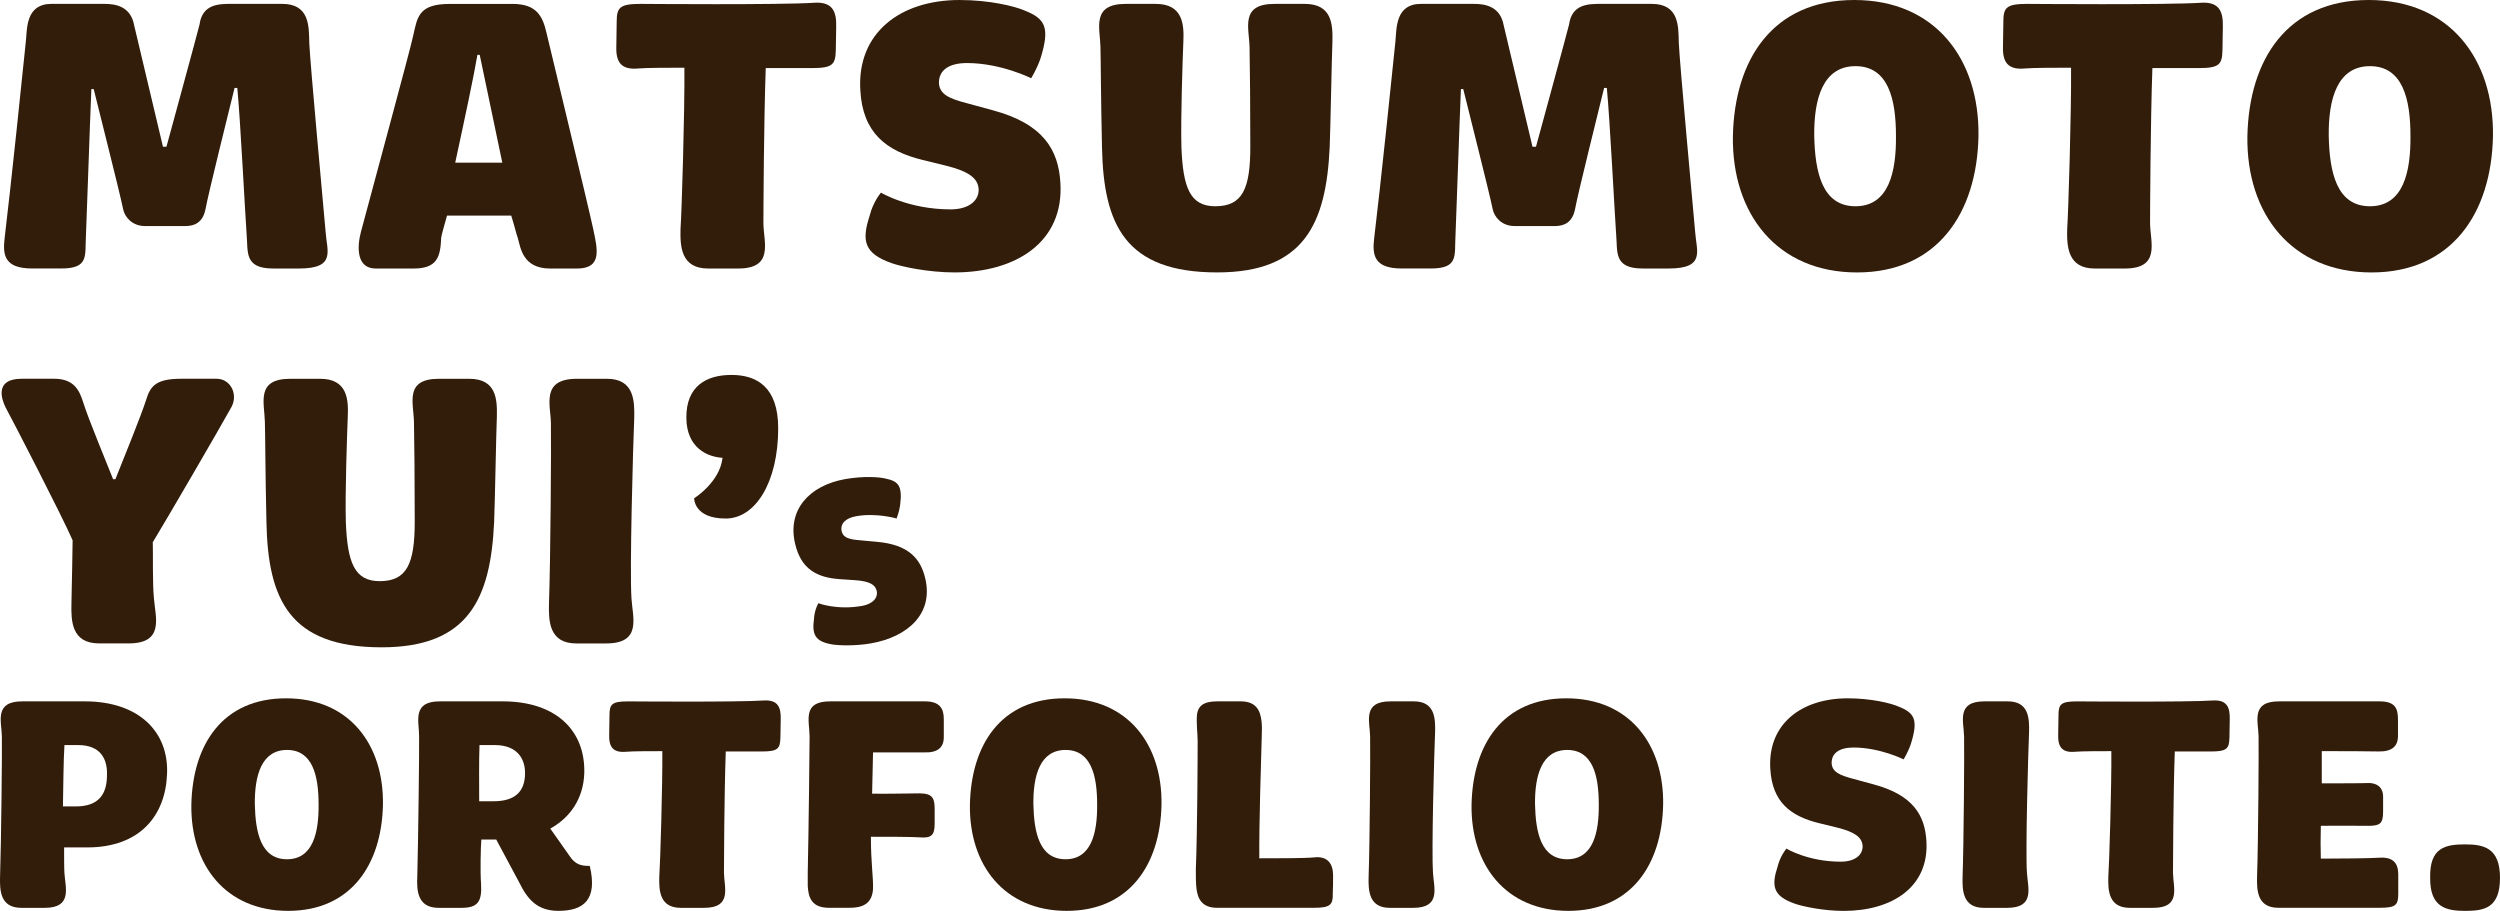 <?xml version="1.0" encoding="UTF-8"?>
<svg id="img" xmlns="http://www.w3.org/2000/svg" viewBox="0 0 978 356.33">
  <defs>
    <style>
      .cls-1 {
        fill: #321d0b;
        stroke-width: 0px;
      }
    </style>
  </defs>
  <path class="cls-1" d="M10.15,15.83c.46-4.72,0-14.31,9.9-14.31h20.86c3.96,0,10.2.76,11.57,8.37,1.07,4.57,11.27,47.5,11.27,47.5h1.37s12.18-44.61,12.94-47.81c1.07-7.92,7.46-8.07,12.33-8.07h19.94c10.81,0,10.51,8.68,10.66,15.38.46,9.29,5.18,59.99,6.39,73.84.46,7.31,4.26,14.31-10.35,14.31h-10.2c-11.42,0-9.74-6.55-10.35-13.25-.61-8.53-2.44-44.76-3.65-57.4h-1.07c-2.28,9.44-10.05,40.35-11.42,47.65-1.07,5.02-4.26,6.39-7.76,6.39h-15.83c-5.18,0-7.92-3.65-8.53-6.39-1.83-8.68-9.59-38.98-11.57-47.2h-.91c-.61,14.01-1.83,51-2.13,57.55-.46,7.46,1.37,12.64-9.59,12.64h-11.42c-10.81,0-11.57-5.18-10.81-11.72C3.91,76.12,9.39,23.6,10.15,15.83Z"/>
  <path class="cls-1" d="M141.23,90.59c4.72-17.81,19.18-70.79,20.4-76.58,1.67-7.31,1.98-12.48,14.46-12.48h24.36c9.59,0,11.88,4.87,13.4,11.57,1.37,5.94,15.83,65.47,18.27,76.73,1.52,7.46,3.65,15.22-6.39,15.22h-10.51c-10.81,0-11.57-8.22-12.64-11.88-.61-1.67-1.37-5.02-2.59-8.83h-25.12c-1.22,4.26-2.13,7.61-2.28,8.68-.3,7.46-1.52,12.03-10.81,12.03h-14.77c-7.46,0-7.46-8.07-5.79-14.46ZM196.5,63.64l-8.83-42.17h-.91c-1.22,7.46-5.18,26.03-8.68,42.17h18.42Z"/>
  <path class="cls-1" d="M267.75,26.49c-4.87,0-14.92,0-18.12.3-6.55.61-8.68-2.44-8.53-8.37l.15-9.9c0-5.63,1.22-7,9.44-7,0,0,54.96.46,68.21-.46,6.7-.3,8.37,3.35,8.22,9.29l-.15,9.29c-.15,5.63-1.22,7-9.44,7h-17.97c-.76,21.01-.91,56.64-.91,60.9.15,7.46,4.11,17.51-9.9,17.51h-11.72c-10.66,0-10.96-8.68-10.81-15.38.46-6.39,1.67-45.83,1.52-63.18Z"/>
  <path class="cls-1" d="M340.22,84.34c1.37-5.48,4.42-8.98,4.42-8.98,0,0,10.81,6.55,27.25,6.55,6.85,0,11.11-3.2,10.96-7.92-.3-4.11-3.5-6.85-12.64-9.14l-9.29-2.28c-14.31-3.5-23.45-10.66-24.36-27.25-1.37-22.38,15.53-35.32,38.82-35.32,11.72,0,21.62,2.44,25.43,4.11,8.07,3.2,10.05,6.55,6.24,18.73-1.37,4.11-3.65,7.76-3.65,7.76,0,0-11.87-5.94-25.12-5.94-7.16,0-11.11,2.89-10.96,7.92.3,4.26,3.81,5.94,10.81,7.76l10.05,2.74c20.1,5.33,25.88,15.68,26.64,28.32,1.52,23.29-17.36,35.17-41.41,35.17-10.35,0-20.86-2.28-24.66-3.65-10.81-3.81-11.72-8.83-8.53-18.57Z"/>
  <path class="cls-1" d="M430.5,18.42c-.15-7.46-3.65-16.9,9.9-16.9h11.72c10.66,0,11.11,8.07,10.81,14.77-.3,7.46-1.07,29.69-.76,41.26.61,15.83,3.35,23.14,13.25,23.14,10.66,0,13.7-6.85,13.7-23.29,0-14.16-.15-33.04-.3-38.98-.15-7.46-3.81-16.9,9.74-16.9h11.87c10.66,0,10.96,8.07,10.81,14.77-.3,7.46-.76,34.1-1.07,41.26-1.37,29.84-9.9,49.02-44,49.02-36.08,0-44.46-18.73-45.07-48.87-.46-20.25-.46-34.26-.61-39.28Z"/>
  <path class="cls-1" d="M545.91,15.83c.46-4.72,0-14.31,9.9-14.31h20.86c3.96,0,10.2.76,11.57,8.37,1.07,4.57,11.27,47.5,11.27,47.5h1.37s12.18-44.61,12.94-47.81c1.07-7.92,7.46-8.07,12.33-8.07h19.94c10.81,0,10.5,8.68,10.66,15.38.46,9.29,5.18,59.99,6.39,73.84.46,7.31,4.26,14.31-10.35,14.31h-10.2c-11.42,0-9.74-6.55-10.35-13.25-.61-8.53-2.44-44.76-3.65-57.4h-1.06c-2.28,9.44-10.05,40.35-11.42,47.65-1.07,5.02-4.26,6.39-7.76,6.39h-15.83c-5.18,0-7.92-3.65-8.53-6.39-1.83-8.68-9.59-38.98-11.57-47.2h-.91c-.61,14.01-1.83,51-2.13,57.55-.46,7.46,1.37,12.64-9.59,12.64h-11.42c-10.81,0-11.57-5.18-10.81-11.72,2.13-17.2,7.61-69.73,8.37-77.49Z"/>
  <path class="cls-1" d="M725.41,0c31.67,0,49.02,23.14,48.57,53.29-.61,30.14-16.14,53.29-47.5,53.29s-49.02-22.99-48.57-53.29c.61-29.99,15.53-53.29,47.5-53.29ZM741.7,53.13c0-14.46-3.05-27.25-15.83-27.25s-16.29,12.79-16.14,27.25c.3,14.16,3.05,27.56,16.14,27.56s15.98-13.55,15.83-27.56Z"/>
  <path class="cls-1" d="M810.21,26.49c-4.87,0-14.92,0-18.12.3-6.55.61-8.68-2.44-8.53-8.37l.15-9.9c0-5.63,1.22-7,9.44-7,0,0,54.96.46,68.21-.46,6.7-.3,8.37,3.35,8.22,9.29l-.15,9.29c-.15,5.63-1.22,7-9.44,7h-17.97c-.76,21.01-.91,56.64-.91,60.9.15,7.46,4.11,17.51-9.9,17.51h-11.72c-10.66,0-10.96-8.68-10.81-15.38.46-6.39,1.67-45.83,1.52-63.18Z"/>
  <path class="cls-1" d="M926.68,0c31.67,0,49.02,23.14,48.57,53.29-.61,30.14-16.14,53.29-47.5,53.29s-49.02-22.99-48.57-53.29c.61-29.99,15.53-53.29,47.5-53.29ZM942.97,53.13c0-14.46-3.05-27.25-15.83-27.25s-16.29,12.79-16.14,27.25c.3,14.16,3.04,27.56,16.14,27.56s15.98-13.55,15.83-27.56Z"/>
  <path class="cls-1" d="M28.41,211.36c-4.42-10.05-23.45-46.89-26.19-51.92-1.52-3.04-4.57-11.27,6.24-11.27h12.79c8.07,0,9.9,5.02,11.27,9.14,2.13,6.85,9.29,23.9,11.72,30.14h.91c3.2-8.07,10.05-24.82,12.03-31.06,1.67-5.48,3.96-8.22,13.7-8.22h13.85c5.48,0,8.53,6.09,5.79,11.11-4.11,7.46-25.88,44.91-30.75,52.83.15,4.57-.15,16.14.46,22.08.61,7.46,4.11,17.51-9.9,17.51h-11.57c-10.81,0-10.96-8.83-10.81-15.53.15-8.83.46-20.55.46-24.82Z"/>
  <path class="cls-1" d="M103.62,165.08c-.15-7.46-3.65-16.9,9.9-16.9h11.72c10.66,0,11.11,8.07,10.81,14.77-.3,7.46-1.07,29.69-.76,41.26.61,15.83,3.35,23.14,13.25,23.14,10.66,0,13.7-6.85,13.7-23.29,0-14.16-.15-33.04-.3-38.98-.15-7.46-3.81-16.9,9.74-16.9h11.88c10.66,0,10.96,8.07,10.81,14.77-.3,7.46-.76,34.1-1.07,41.26-1.37,29.84-9.9,49.02-44,49.02-36.08,0-44.46-18.73-45.07-48.87-.46-20.25-.46-34.26-.61-39.28Z"/>
  <path class="cls-1" d="M215.53,165.69c-.15-7.46-3.96-17.51,10.2-17.51h11.72c10.66,0,10.81,8.68,10.66,15.38-.46,10.81-1.83,59.83-1.07,70.64.46,7.46,4.11,17.51-9.9,17.51h-11.72c-10.66,0-10.81-8.83-10.66-15.53.61-17.2.91-61.81.76-70.49Z"/>
  <path class="cls-1" d="M271.55,194.92s10.05-6.24,11.11-15.83c-5.63-.3-14.16-3.65-14.16-15.83s7.76-16.59,17.66-16.59,18.27,4.72,18.27,20.86c0,21.01-8.83,35.32-20.55,35.32-12.48,0-12.33-7.92-12.33-7.92Z"/>
  <path class="cls-1" d="M318.45,241.85c.24-3.44,1.7-5.87,1.7-5.87,0,0,7.19,2.79,17.07,1.05,4.12-.73,6.34-3.1,5.75-5.92-.62-2.44-2.83-3.75-8.56-4.15l-5.82-.39c-8.97-.59-15.22-3.92-17.53-13.8-3.2-13.31,5.59-22.88,19.59-25.35,7.05-1.24,13.25-.83,15.72-.22,5.19,1.07,6.73,2.87,5.74,10.59-.39,2.62-1.37,5.05-1.37,5.05,0,0-7.77-2.31-15.73-.91-4.3.76-6.37,2.92-5.75,5.92.63,2.53,2.92,3.17,7.32,3.52l6.33.58c12.64,1.07,17.22,6.68,19.02,14.2,3.38,13.84-6.71,22.98-21.16,25.53-6.22,1.1-12.78.84-15.21.42-6.9-1.14-7.98-4.07-7.09-10.26Z"/>
  <path class="cls-1" d="M.73,288.03c-.12-5.82-3.09-13.66,7.96-13.66h24.47c21.26,0,32.9,12,32.19,28.39-.59,16.15-10.45,28.75-31.24,28.75h-9.03c0,3.09,0,8.55.12,9.98.36,5.82,3.21,13.66-7.72,13.66h-9.15C.02,355.14-.1,348.25.02,343.03c.47-13.42.83-51.08.71-55ZM29.72,315.47c9.03,0,12-4.99,12.12-11.76.36-6.65-2.38-12.24-11.28-12.24h-5.35c-.36,5.23-.47,17.22-.59,23.99h5.11Z"/>
  <path class="cls-1" d="M111.92,273.18c24.71,0,38.25,18.06,37.89,41.58-.47,23.52-12.59,41.57-37.06,41.57s-38.25-17.94-37.89-41.57c.48-23.4,12.12-41.58,37.06-41.58ZM124.63,314.64c0-11.28-2.38-21.26-12.35-21.26s-12.71,9.98-12.59,21.26c.24,11.05,2.38,21.5,12.59,21.5s12.47-10.57,12.35-21.5Z"/>
  <path class="cls-1" d="M163.95,287.91c0-5.7-2.85-13.54,8.08-13.54h24.59c21.14,0,32.43,11.64,31.95,28.15-.36,10.1-5.7,17.46-13.3,21.62l7.36,10.45c2.38,3.68,4.63,4.16,8.08,4.16,3.21,13.42-2.61,17.58-12.24,17.58-8.32,0-12.12-4.51-15.44-11.28l-8.91-16.63h-5.82c-.24,2.73-.47,12.59-.12,17.11.47,7.25-1.31,9.62-7.6,9.62h-9.03c-8.31,0-8.55-6.89-8.31-12.12.36-13.42.83-51.08.71-55.12ZM193.05,313.45c8.2,0,12.35-3.56,12.35-11.05,0-5.23-2.73-10.93-11.88-10.93h-5.94c-.24,5.7-.12,17.34-.12,21.98h5.58Z"/>
  <path class="cls-1" d="M259.1,293.85c-3.8,0-11.64,0-14.14.24-5.11.47-6.77-1.9-6.65-6.53l.12-7.72c0-4.4.95-5.46,7.36-5.46,0,0,42.88.36,53.22-.36,5.23-.24,6.53,2.61,6.41,7.25l-.12,7.25c-.12,4.39-.95,5.46-7.36,5.46h-14.02c-.59,16.39-.71,44.19-.71,47.51.12,5.82,3.21,13.66-7.72,13.66h-9.15c-8.32,0-8.55-6.77-8.43-12,.36-4.99,1.31-35.75,1.19-49.3Z"/>
  <path class="cls-1" d="M316,340.77c.36-16.27.71-48.94.71-52.74-.12-6.41-2.85-13.66,8.08-13.66h37.06c5.82,0,7.36,2.85,7.36,6.89v7.13c0,4.28-2.73,6.18-7.84,5.94h-19.84l-.36,16.15c5.46.12,14.61-.12,18.53-.12,5.46,0,5.94,2.26,5.94,6.41v5.46c0,4.51-1.31,5.7-5.7,5.35-3.33-.24-12.83-.24-19.24-.24,0,10.33.95,15.68.83,20.19-.24,6.3-4.51,7.6-9.15,7.6h-8.08c-6.65,0-8.08-3.8-8.31-8.67v-5.7Z"/>
  <path class="cls-1" d="M416.49,273.18c24.71,0,38.25,18.06,37.89,41.58-.47,23.52-12.59,41.57-37.06,41.57s-38.25-17.94-37.89-41.57c.48-23.4,12.12-41.58,37.06-41.58ZM429.2,314.64c0-11.28-2.38-21.26-12.35-21.26s-12.71,9.98-12.59,21.26c.24,11.05,2.38,21.5,12.59,21.5s12.47-10.57,12.35-21.5Z"/>
  <path class="cls-1" d="M467.81,340.18c.59-15.2.71-43.36.71-50.13,0-3.45-.59-6.89-.24-10.69.48-2.97,2.26-4.99,7.84-4.99h9.27c6.06,0,7.6,3.68,8.08,7.48.24,1.66.24,4.04.12,6.41-.24,8.08-1.07,34.57-.95,47.51,7.25,0,17.82,0,21.5-.36,5.11-.59,7.36,2.38,7.36,7.01,0,2.38,0,4.75-.12,7.13.12,4.4-.95,5.58-7.36,5.58h-37.89c-6.06,0-7.6-3.68-8.08-7.6-.24-2.02-.24-4.63-.24-7.36Z"/>
  <path class="cls-1" d="M535.99,288.03c-.12-5.82-3.09-13.66,7.96-13.66h9.15c8.31,0,8.43,6.77,8.31,12-.36,8.43-1.42,46.68-.83,55.12.36,5.82,3.21,13.66-7.72,13.66h-9.15c-8.31,0-8.43-6.89-8.31-12.12.47-13.42.71-48.23.59-55Z"/>
  <path class="cls-1" d="M612.73,273.18c24.71,0,38.25,18.06,37.89,41.58-.47,23.52-12.59,41.57-37.06,41.57s-38.25-17.94-37.89-41.57c.48-23.4,12.12-41.58,37.06-41.58ZM625.44,314.64c0-11.28-2.38-21.26-12.35-21.26s-12.71,9.98-12.59,21.26c.24,11.05,2.38,21.5,12.59,21.5s12.47-10.57,12.35-21.5Z"/>
  <path class="cls-1" d="M695.4,338.99c1.07-4.28,3.45-7.01,3.45-7.01,0,0,8.43,5.11,21.26,5.11,5.35,0,8.67-2.49,8.55-6.18-.24-3.21-2.73-5.35-9.86-7.13l-7.25-1.78c-11.17-2.73-18.29-8.32-19.01-21.26-1.07-17.46,12.12-27.56,30.29-27.56,9.15,0,16.87,1.9,19.84,3.21,6.3,2.49,7.84,5.11,4.87,14.61-1.07,3.21-2.85,6.06-2.85,6.06,0,0-9.27-4.63-19.6-4.63-5.58,0-8.67,2.26-8.55,6.18.24,3.33,2.97,4.63,8.43,6.06l7.84,2.14c15.68,4.16,20.19,12.24,20.79,22.09,1.19,18.17-13.54,27.44-32.31,27.44-8.08,0-16.27-1.78-19.24-2.85-8.43-2.97-9.15-6.89-6.65-14.49Z"/>
  <path class="cls-1" d="M768.34,288.03c-.12-5.82-3.09-13.66,7.96-13.66h9.15c8.32,0,8.43,6.77,8.32,12-.36,8.43-1.43,46.68-.83,55.12.36,5.82,3.21,13.66-7.72,13.66h-9.15c-8.31,0-8.43-6.89-8.31-12.12.47-13.42.71-48.23.59-55Z"/>
  <path class="cls-1" d="M825.95,293.85c-3.8,0-11.64,0-14.14.24-5.11.47-6.77-1.9-6.65-6.53l.12-7.72c0-4.4.95-5.46,7.36-5.46,0,0,42.88.36,53.22-.36,5.23-.24,6.53,2.61,6.42,7.25l-.12,7.25c-.12,4.39-.95,5.46-7.36,5.46h-14.02c-.59,16.39-.71,44.19-.71,47.51.12,5.82,3.21,13.66-7.72,13.66h-9.15c-8.31,0-8.55-6.77-8.43-12,.36-4.99,1.31-35.75,1.19-49.3Z"/>
  <path class="cls-1" d="M883.56,288.03c-.12-5.82-3.09-13.66,7.96-13.66h39.32c6.3,0,7.25,2.85,7.25,7.25v5.94c.12,4.63-2.61,6.53-7.72,6.41-4.99-.12-13.66-.12-22.09-.12v12.59c6.65,0,15.44,0,18.05-.12,3.21-.12,5.94,1.43,5.94,5.35v5.94c0,4.63-1.31,5.35-5.35,5.46-3.33,0-12.35-.12-19.01,0-.12,4.87-.12,8.91,0,12.83,7.72,0,19.01-.12,22.81-.36,5.23-.36,7.48,1.9,7.48,6.53v7.6c0,4.51-1.07,5.46-7.36,5.46h-39.56c-8.32,0-8.43-6.89-8.32-12.12.48-13.42.71-51.08.59-55Z"/>
  <path class="cls-1" d="M964.34,330.32c7.25,0,13.66,1.31,13.66,13.07s-6.06,12.95-13.54,12.95-13.9-1.31-13.78-12.95c-.24-11.76,5.82-13.07,13.66-13.07Z"/>
</svg>